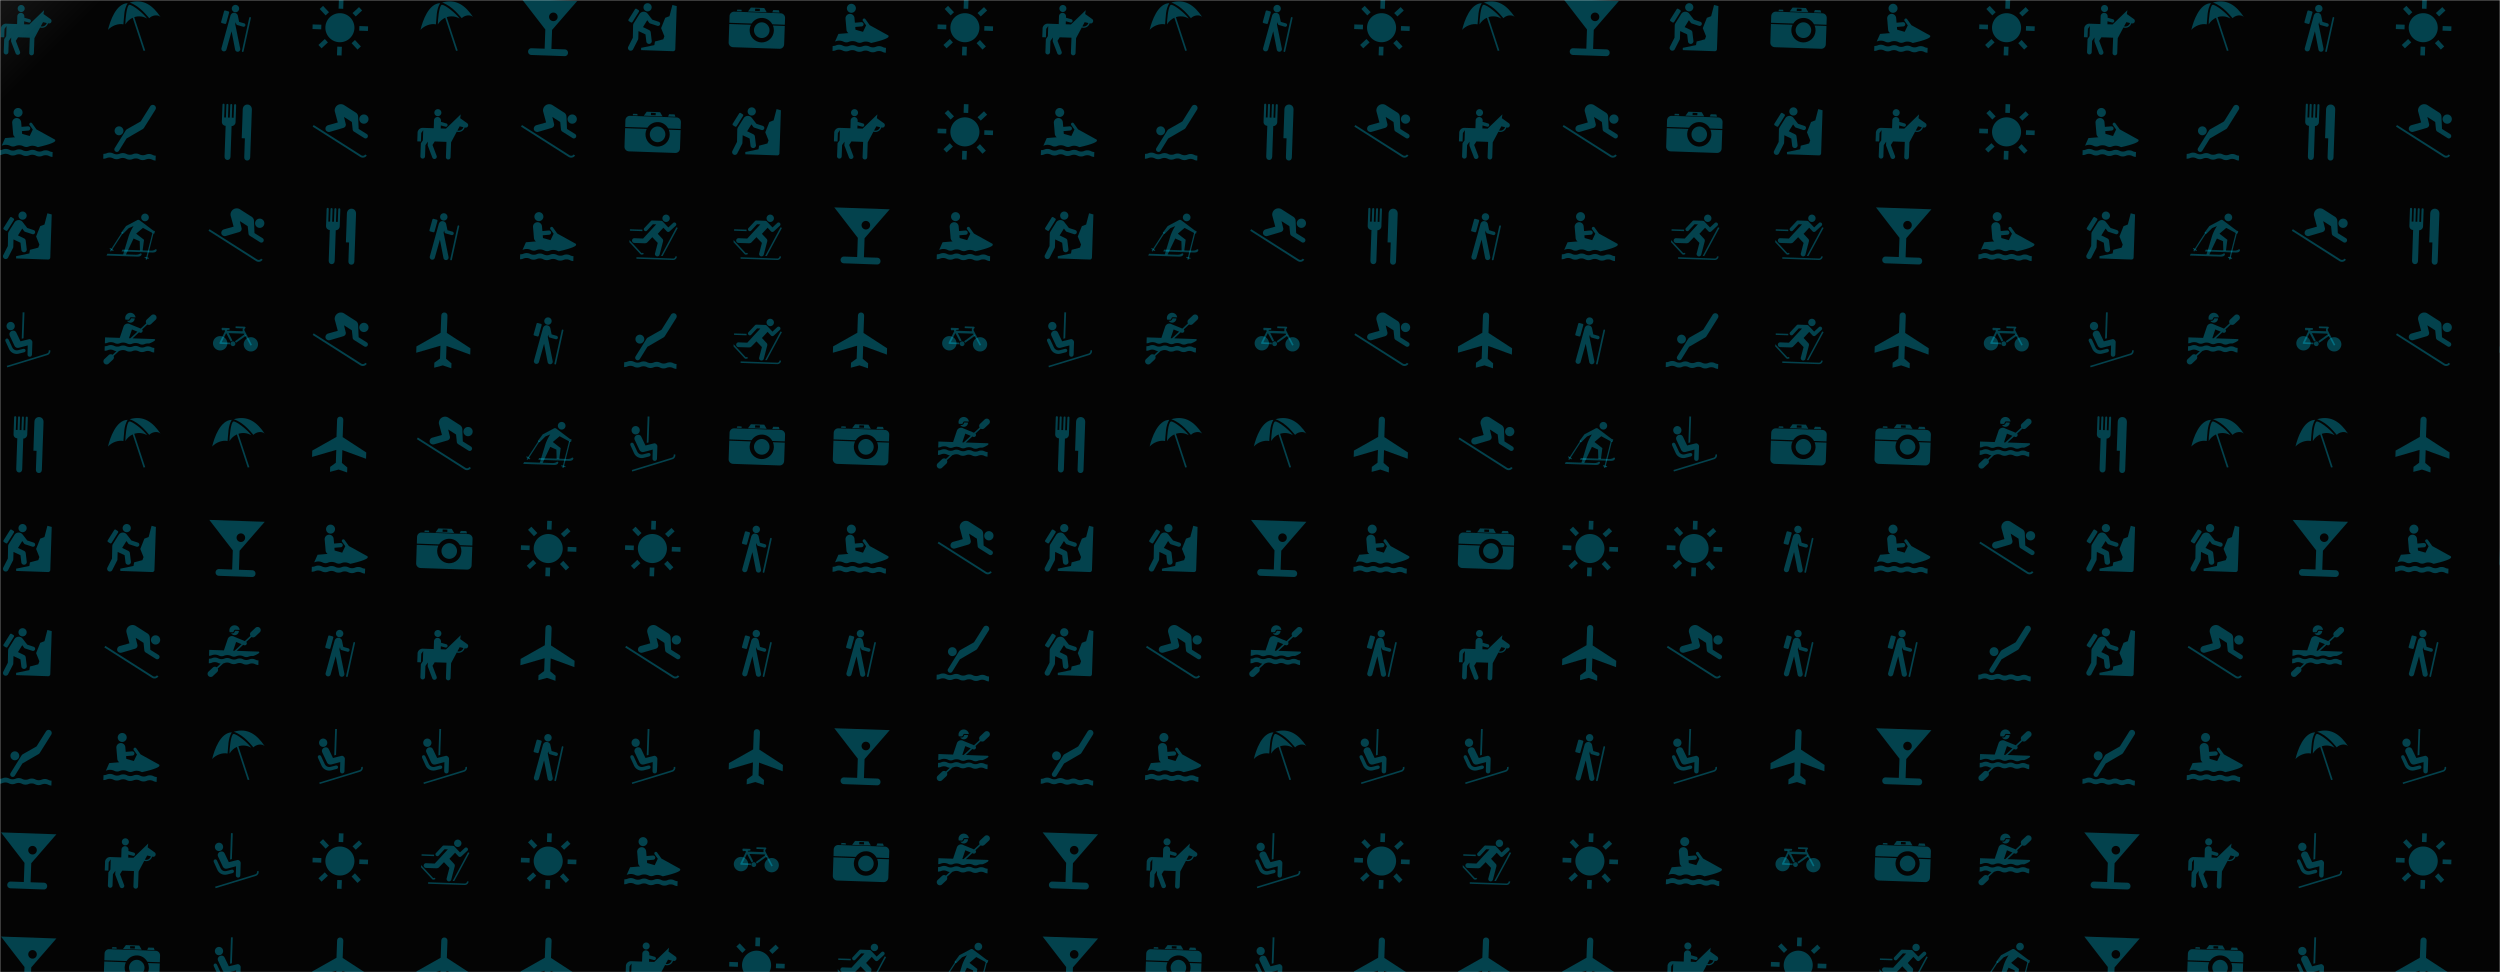 <svg xmlns="http://www.w3.org/2000/svg" version="1.1" xmlns:xlink="http://www.w3.org/1999/xlink" xmlns:svgjs="http://svgjs.dev/svgjs" width="1440" height="560" preserveAspectRatio="none" viewBox="0 0 1440 560"><g mask="url(&quot;#SvgjsMask1880&quot;)" fill="none"><rect width="1440" height="560" x="0" y="0" fill="url(&quot;#SvgjsLinearGradient1881&quot;)"></rect><use xlink:href="#SvgjsG1899" transform="translate(0, 0)" fill="rgba(0, 217, 255, 0.29)"></use><use xlink:href="#SvgjsG1899" transform="translate(600, 0)" fill="rgba(0, 217, 255, 0.29)"></use><use xlink:href="#SvgjsG1899" transform="translate(1200, 0)" fill="rgba(0, 217, 255, 0.29)"></use></g><defs><mask id="SvgjsMask1880"><rect width="1440" height="560" fill="#ffffff"></rect></mask><linearGradient x1="15.28%" y1="-39.29%" x2="84.72%" y2="139.29%" gradientUnits="userSpaceOnUse" id="SvgjsLinearGradient1881"><stop stop-color="rgba(20, 20, 20, 1)" offset="0"></stop><stop stop-color="rgba(4, 4, 4, 1)" offset="0.03"></stop></linearGradient><g id="SvgjsG1896"><path d="M2.51 8.45L0 8.36 0.04 7.03l2.51 0.09-0.04 1.33zM3.78 4.43L2.07 2.59l0.97-0.9 1.71 1.83-0.97 0.91z m-0.24 6.81l0.9 0.97-1.83 1.71-0.9-0.97 1.83-1.71z m5.3-8.7l-1.32-0.05L7.6-0.02l1.33 0.05-0.09 2.51z m-1.71 10.89l1.33 0.05-0.09 2.51-1.32-0.05 0.08-2.5zM12.46 4.73l-0.93-0.97 1.86-1.71 0.9 0.97-1.83 1.71z m-0.24 6.79l1.71 1.86-0.97 0.9-1.7-1.84 0.96-0.92z m3.79-3.93l-0.05 1.33-2.51-0.09L13.5 7.5l2.51 0.09z"></path><path d="M3.71 7.83a4.18 4.18 0 1 0 8.36 0.3 4.18 4.18 0 1 0-8.36-0.3"></path></g><g id="SvgjsG1897"><path d="M7.09 0.85c0.04-1.18 1.82-1.12 1.78 0.09l-0.18 4.95L15.48 10.31l-0.06 1.82L8.6 9.63 8.47 13.33l1.55 1.3L9.97 16.07 7.53 15.23 5.04 15.9l0.05-1.44 1.63-1.19L6.85 9.57-0.13 11.59-0.07 9.77l6.98-3.94L7.09 0.85z"></path></g><g id="SvgjsG1895"><path d="M6.05 4.99s0.25-0.36-0.03-0.51L3.97 4.4s-0.34 0.16-0.01 0.73l2.09-0.14zM10.36 6.12s0.1 0.14-0.02 0.22l-2.67 1.93 0.3 0.45L10.62 6.83s0.04-0.08 0.17 0.09l0.03-0.27-0.46-0.53z"></path><path d="M7.93 4.5s-0.11 0.01-0.09-0.09L7.85 4.07s0.05-0.09 0.11-0.07l2.42 0.08s0.57 0.03 0.2 0.51c0 0-0.3 0.22-0.17 0.58L12.56 9.33l-0.4 0.21-1.83-3.39s0.04-0.05-0.26-0.06l-4.22-0.15 1.09 2.15-0.48 0.27L5.19 6s-0.05-0.05-0.09 0.01l-1.23 2.49s-0.03 0.07 0.09 0.08l2.29 0.09 0.04 0.48L3.41 9.05s-0.34-0.01-0.2-0.35l1.61-3.36s0.02 0-0.01-0.05l-0.14-0.26 0.64-0.06 0.09 0.2s0.02 0.09 0.13 0.08l4.21 0.15s0.16 0.04 0.17-0.16c0.01-0.19-0.12-0.24 0.04-0.55 0 0 0.06-0.11-0.06-0.12L7.93 4.5"></path><path d="M3.48 6.8a2.06 2.06 0 0 0-0.15 4.13 2.06 2.06 0 0 0 0.15-4.13zM12.32 7.11a2.06 2.06 0 1 0 1.99 2.14 2.06 2.06 0 0 0-1.99-2.14z"></path><path d="M7.12 8.31a0.69 0.69 0 1 0-0.05 1.38 0.69 0.69 0 0 0 0.05-1.38z"></path></g><g id="SvgjsG1886"><path d="M7.84 5.26c-0.02 0.52-0.52 1.07-1.14 1.05l-0.31 8.85c-0.04 1.26-1.76 1.2-1.72-0.06L4.98 6.25c-0.6-0.02-1.11-0.5-1.08-1.2L4.07 0.17c0.01-0.42 0.63-0.42 0.61 0.04l-0.12 3.61 0.51 0.01L5.19 0.2c0.01-0.39 0.6-0.39 0.59 0.03l-0.12 3.62 0.52 0.02L6.31 0.24C6.33-0.17 6.9-0.16 6.88 0.28l-0.12 3.61 0.52 0.02L7.41 0.28c0.01-0.41 0.61-0.4 0.6 0.04l-0.17 4.94zM12.54 1.6l-0.49 13.75c-0.04 1.23-1.76 1.15-1.71-0.05L10.53 9.84l-0.91-0.04L9.91 1.51c0.07-1.93 2.7-1.84 2.63 0.09z"></path></g><g id="SvgjsG1889"><path d="M1.1 8.6c1.04-1.14 2.9-1.91 4.44-1.59 0.25-2.14 0.07-4.16 1.21-6.1C3.43 1.01 1.71 6.03 1.1 8.6M12.99 5.24c0.73-0.81 2.39-1.17 3.23-0.36C14.07 1.65 11.36-0.47 7.34 0.74c3.07 1.05 5.14 4.02 5.65 4.5"></path><path d="M12.36 5.35C11.33 3.8 8 1.26 7.25 1.39c-0.81 0.13-1.19 4.66-1.15 5.64 0.51-0.87 1.26-1.52 2.11-1.92l3.13 9.54 0.48-0.1-3.16-9.61c1.17-0.39 2.5-0.3 3.7 0.41"></path></g><g id="SvgjsG1888"><path d="M12.66 14.22L8.81 14.09l0.19-5.48L16.24 0.28 0.28-0.27l6.77 8.77-0.19 5.52-3.77-0.13c-1.3-0.04-1.37 1.9-0.07 1.94L12.59 16.17c1.3 0.05 1.35-1.9 0.07-1.95zM8.13 4.81c0.02-0.68 0.6-1.22 1.28-1.19 0.68 0.02 1.22 0.6 1.19 1.28-0.02 0.69-0.59 1.22-1.27 1.19-0.68-0.02-1.22-0.59-1.2-1.28z"></path></g><g id="SvgjsG1894"><path d="M7.78 3.53A1.06 1.06 0 1 0 7.85 1.41a1.06 1.06 0 0 0-0.07 2.12m-1.79 0.11a0.3 0.3 0 0 0-0.21-0.37l-0.87-0.24a0.3 0.3 0 0 0-0.38 0.2L3.69 6.27a0.3 0.3 0 0 0 0.21 0.38l0.88 0.24c0.16 0.05 0.33-0.05 0.37-0.21L5.99 3.64z m3.68 11.04l0 0.02a0.24 0.24 0 0 0 0.48 0.05l2.11-9.56 0-0.03a0.24 0.24 0 0 0-0.23-0.25c-0.12 0-0.22 0.09-0.25 0.21L9.67 14.68zM3.79 13.84a0.74 0.74 0 0 0 1.43 0.42l1.47-5.25 1.03 5.3a0.74 0.74 0 0 0 1.46-0.29L7.75 6.98l0.17-0.61 0.09 0.49c0.09 0.32 0.37 0.36 0.37 0.36l1.71 0.49a0.51 0.51 0 0 0 0.26-0.98l-1.48-0.43-0.35-1.67c-0.16-0.93-1.05-0.94-1.06-0.95-0.86-0.05-1.11 0.85-1.1 0.85L3.79 13.84z" fill-rule="evenodd"></path></g><g id="SvgjsG1885"><path d="M13.67 12.26c0.61-0.18 0.96-0.82 0.78-1.44l-0.44 0.13c0.11 0.37-0.11 0.75-0.47 0.86L1.96 15.36l0.13 0.44 11.58-3.54zM3.37 5.07c0.64-0.16 1.02-0.82 0.85-1.46-0.16-0.64-0.81-1.03-1.44-0.87-0.64 0.16-1.02 0.82-0.86 1.47 0.16 0.64 0.81 1.03 1.45 0.86"></path><path d="M2.82 6.72c-0.58-1.23 1.25-2.15 1.87-0.95l1.21 2.53 2.48-0.62c0.41-0.1 0.96 0.36 0.94 0.89l-0.11 3.54c-0.03 0.88-1.32 0.84-1.29-0.06 0.03-0.82 0.07-2.58 0.07-2.57L5.4 10.17c-0.57 0.14-1.02-0.15-1.23-0.58l-1.35-2.87z"></path><path d="M6.78 7.42L7.04-0.04 6.52-0.06l-0.26 7.61 0.52-0.13zM1.59 8.29c-0.33-0.71 0.6-1.15 0.92-0.43l1.04 2.24c0.23 0.46 0.69 0.79 1.23 0.8 0.17 0.01 0.33-0.03 0.48-0.06l1.41-0.36c0.75-0.2 1 0.8 0.25 0.99l-1.49 0.38c-0.22 0.06-0.46 0.09-0.7 0.08-0.95-0.03-1.75-0.6-2.12-1.4L1.59 8.29z"></path></g><g id="SvgjsG1884"><path d="M2.5 6.71a1.47 1.47 0 0 0-0.17 0.65l-0.07 3.5L0.96 13.42a0.79 0.79 0 0 0 0.53 1.17 0.78 0.78 0 0 0 0.82-0.36l1.43-2.8a0.81 0.81 0 0 0 0.08-0.32l0.07-2.16 2.01 0.96 0.25 2.12a0.79 0.79 0 0 0 1.56-0.21L7.4 9.26a0.8 0.8 0 0 0-0.42-0.58L5.18 7.8l1.23-1.98 0.55 0.75a0.6 0.6 0 0 0 0.22 0.17l2.17 0.71a0.62 0.62 0 0 0 0.72-0.34 0.62 0.62 0 0 0-0.31-0.82l-0.03-0.01-1.89-0.63-1.38-1.78a1.43 1.43 0 0 0-2.27 0.14l-1.69 2.71z"></path><path d="M8.63 11.95l-0.18 1.04-3.81 0.79 0.01 0.65 9.22 0.32c0.32 0.01 0.6-0.25 0.61-0.57L14.9 1.76 13.65 1.42l-0.84 3.24-1.23 0.47L10.4 8.1l0.94 2.34-0.32 0.88-2.39 0.63zM6.36 3.27A1.18 1.18 0 1 0 6.44 0.92a1.18 1.18 0 0 0-0.08 2.35M4.01 3.37a0.34 0.34 0 0 0-0.11-0.46l-0.55-0.35a0.34 0.34 0 0 0-0.47 0.1L1.02 5.63a0.34 0.34 0 0 0 0.11 0.47l0.56 0.35c0.16 0.1 0.36 0.05 0.46-0.11l1.86-2.97z"></path></g><g id="SvgjsG1898"><path d="M14.5 13.84c-0.01 0.35-0.32 0.63-0.66 0.61L3.3 14.08l-0.01 0.44 10.53 0.36a1.07 1.07 0 0 0 1.12-1.03l-0.43-0.01z m-2.8-9.92A1.06 1.06 0 1 0 11.77 1.81a1.06 1.06 0 0 0-0.07 2.11M4.68 12.8L1.28 9.14l-0.02 0.62 3.16 3.4c0.36 0.42 1.02-0.03 1.02-0.03l-0.29-0.34s-0.31 0.19-0.47 0.02l0-0.01z m0.34-6.66L1.42 6.02l-0.01 0.43L5.01 6.57l0.01-0.43z m9.78-0.69l0.4 0.19L10.83 13.73l-0.46-0.01L14.8 5.45z"></path><path d="M8.03 4.58l-1.71 1.85a0.53 0.53 0 1 1-0.74-0.77l1.85-1.98a0.53 0.53 0 0 1 0.41-0.18L10.41 3.59a0.69 0.69 0 0 1 0.48 0.22L12.47 5.5l1.41-1.31a0.55 0.55 0 0 1 0.75 0.8L12.93 6.58c-0.51 0.48-0.9 0.04-0.9 0.04l-0.97-1.04-1.63 1.76 1.39 1.49s0.29 0.29 0.1 0.85L9.99 13.24a0.69 0.69 0 1 1-1.32-0.36l0.76-2.92-1.57-1.65-1.47 1.52s-0.24 0.27-0.84 0.23l-2.85-0.09a0.69 0.69 0 0 1-0.66-0.56 0.67 0.67 0 0 1 0.72-0.81l2.45 0.1 3.77-4.08-0.94-0.04z"></path></g><g id="SvgjsG1892"><path d="M14.75 5.63A1.33 1.33 0 0 0 16.13 4.34c0.03-0.73-0.55-1.35-1.28-1.37-0.73-0.03-1.35 0.55-1.38 1.28s0.55 1.35 1.28 1.38zM13.76 15.19a1.35 1.35 0 0 0 1.87-0.41l-0.45-0.29c-0.24 0.38-0.74 0.48-1.12 0.24L0.34 6.01 0.05 6.47 13.76 15.19z"></path><path d="M9.21 0.34c-0.79-0.57-1.89-0.4-2.47 0.4-0.32 0.43-0.42 0.99-0.29 1.45l0.83 3.08-2.84 0.8a1.08 1.08 0 0 0-0.7 0.85c-0.09 0.59 0.34 1 0.92 1.09 0.13 0.02 0.23-0.02 0.36-0.04l3.88-1.14c0.28-0.09 0.6-0.36 0.64-0.6 0.03-0.18 0.09-0.32 0.05-0.43l-0.51-2.11 2.26 1.45 0.21 2.01c0.01 0.35 0.16 0.61 0.42 0.77L14.93 9.78a0.68 0.68 0 0 0 0.93-0.24c0.19-0.32 0.09-0.75-0.24-0.94l-2.33-1.47-0.15-3.58a1.45 1.45 0 0 0-0.57-1.06L9.21 0.34z"></path></g><g id="SvgjsG1887"><path d="M14.8 16.24c-0.33-0.01-0.64-0.1-0.91-0.23a2.26 2.26 0 0 0-0.95-0.25c-0.34-0.01-0.67 0.06-0.97 0.18A2.25 2.25 0 0 1 11.03 16.11c-0.33-0.01-0.64-0.1-0.91-0.24-0.29-0.15-0.61-0.24-0.95-0.24-0.34-0.01-0.67 0.06-0.97 0.18A2.25 2.25 0 0 1 7.27 15.98c-0.33-0.01-0.64-0.1-0.93-0.24a2.24 2.24 0 0 0-0.94-0.25c-0.34-0.01-0.67 0.06-0.97 0.19A2.25 2.25 0 0 1 3.5 15.85c-0.33-0.01-0.64-0.1-0.92-0.24a2.24 2.24 0 0 0-0.95-0.25c-0.34-0.01-0.67 0.06-0.96 0.18A2.27 2.27 0 0 1-0.27 15.72l0.04-1.41c0.33 0.01 0.65-0.05 0.94-0.17a2.3 2.3 0 0 1 0.97-0.18c0.34 0.01 0.66 0.1 0.94 0.24a2.24 2.24 0 0 0 0.93 0.24 2.22 2.22 0 0 0 0.93-0.17 2.31 2.31 0 0 1 0.97-0.18c0.34 0.01 0.66 0.1 0.94 0.24a2.24 2.24 0 0 0 0.92 0.24c0.33 0.01 0.65-0.05 0.94-0.17 0.29-0.12 0.62-0.19 0.96-0.18s0.66 0.1 0.95 0.24a2.21 2.21 0 0 0 0.92 0.24c0.33 0.01 0.65-0.05 0.94-0.17 0.3-0.12 0.62-0.19 0.96-0.18 0.34 0.01 0.66 0.1 0.95 0.25a2.21 2.21 0 0 0 0.92 0.24l-0.05 1.4zM4.23 8.96c0.7 0.02 1.29-0.53 1.32-1.24 0.02-0.71-0.53-1.3-1.23-1.33-0.7-0.02-1.29 0.53-1.31 1.24s0.53 1.31 1.23 1.33m0.02 4.46c-0.21 0.34-0.65 0.44-0.99 0.22-0.33-0.21-0.44-0.66-0.22-1L6.18 7.61a1.18 1.18 0 0 1 0.47-0.44l3.87-2.2L13.25 0.63C13.51 0.21 14.06 0.08 14.48 0.34c0.42 0.27 0.54 0.82 0.28 1.24L11.49 6.79a1.16 1.16 0 0 1-0.47 0.44L6.45 9.88 4.26 13.42z"></path></g><g id="SvgjsG1882"><path d="M6.07 3.46A1.01 1.01 0 1 0 6.14 1.44a1.01 1.01 0 0 0-0.07 2.02M0.25 8.25c0.03-0.82 0.72-1.46 1.54-1.43l3.13 0.11L4.99 4.68a1.01 1.01 0 0 1 2.02 0.07l-0.01 0.35 1.48 0.43a0.49 0.49 0 1 1-0.25 0.94l-1.27-0.34-0.03 0.86 1.51 0.05 4.25-4.1-0.16 1.1 1.97 1.41c0.33 0.2 0.43 0.64 0.23 0.97a0.69 0.69 0 0 1-0.74 0.32l-0.16-0.04a1.8 1.8 0 0 1-2.28 1.22L9.91 11l-0.15 4.29a0.67 0.67 0 0 1-1.34-0.05L8.58 10.86l-3.38-0.12-0.64 1.01 1.16 3.06c0.17 0.33 0.05 0.73-0.28 0.9a0.67 0.67 0 0 1-0.91-0.28l-1.35-3.53 0.04-1.11-0.7 1.02-0.11 3.22a0.67 0.67 0 0 1-1.34-0.04L1.21 11.26l0.58-0.85L1.89 7.49l-0.58 0.82-0.09 2.44L0.17 10.71 0.26 8.25zM13.46 6.63l-1.07-0.25-0.66 1.21a1.43 1.43 0 0 0 1.73-0.97z" fill-rule="evenodd"></path></g><g id="SvgjsG1883"><path d="M5.31 3.68c0.71-0.06 1.24-0.69 1.18-1.4-0.06-0.71-0.69-1.24-1.4-1.18a1.3 1.3 0 0 0-1.18 1.4c0.06 0.71 0.69 1.24 1.4 1.18M15.74 10.16L10.49 7.26l-1.28-1.78-0.02-0.02c-0.18-0.18-0.46-0.17-0.63 0.01l0 0.01a0.45 0.45 0 0 0-0.07 0.5l0.95 1.32 0 0.01-0.89 1.86-2.17-0.62-0.07-0.79 1.81-0.15a0.57 0.57 0 0 0 0.24-0.06 0.61 0.61 0 0 0 0.29-0.82c-0.11-0.23-0.36-0.36-0.6-0.35l-1.84 0.16-0.12-1.36c-0.06-0.71-0.69-1.24-1.4-1.18-0.71 0.06-1.24 0.69-1.18 1.4l0.27 3.16c0.03 0.4 0.26 0.76 0.57 0.97L1.46 9.77 0.49 11.96c0.04-0.01 0.07-0.02 0.1-0.03a2.84 2.84 0 0 1 1.2-0.22c0.41 0.01 0.81 0.12 1.17 0.3 0.23 0.11 0.48 0.18 0.73 0.19 0.25 0.01 0.5-0.04 0.74-0.14a2.82 2.82 0 0 1 1.19-0.22c0.4 0.01 0.81 0.12 1.17 0.3 0.23 0.11 0.49 0.18 0.74 0.19 0.25 0.01 0.5-0.04 0.73-0.13 0.38-0.16 0.79-0.24 1.2-0.22s0.81 0.12 1.17 0.3c0.09 0.04 0.18 0.07 0.27 0.1 1.48-0.33 4.11-0.99 4.84-1.6 0.21-0.18 0.26-0.48 0-0.62M-0.24 14.66c0.34 0.01 0.66-0.05 0.96-0.18a2.31 2.31 0 0 1 0.98-0.18c0.35 0.01 0.67 0.1 0.97 0.25A2.28 2.28 0 0 0 3.6 14.79c0.33 0.01 0.66-0.05 0.95-0.17a2.31 2.31 0 0 1 0.98-0.19c0.34 0.01 0.67 0.1 0.97 0.26 0.28 0.14 0.6 0.23 0.94 0.23s0.66-0.05 0.95-0.17a2.31 2.31 0 0 1 0.98-0.18c0.34 0.01 0.67 0.1 0.96 0.25 0.29 0.14 0.6 0.23 0.94 0.24a2.28 2.28 0 0 0 0.95-0.17 2.33 2.33 0 0 1 0.99-0.19c0.35 0.01 0.68 0.1 0.96 0.25a2.31 2.31 0 0 0 0.94 0.24l0.05-1.41c-0.34-0.01-0.66-0.1-0.94-0.24a2.29 2.29 0 0 0-0.97-0.25c-0.34-0.01-0.68 0.05-0.98 0.18a2.28 2.28 0 0 1-0.95 0.17c-0.34-0.01-0.65-0.1-0.94-0.24a2.29 2.29 0 0 0-0.96-0.24c-0.35-0.01-0.68 0.05-0.98 0.17a2.32 2.32 0 0 1-0.95 0.18 2.29 2.29 0 0 1-0.94-0.24 2.32 2.32 0 0 0-0.97-0.25c-0.35-0.01-0.68 0.05-0.98 0.18A2.31 2.31 0 0 1 3.65 13.37a2.28 2.28 0 0 1-0.94-0.24 2.33 2.33 0 0 0-0.96-0.24 2.31 2.31 0 0 0-0.99 0.18A2.3 2.3 0 0 1-0.19 13.24l-0.05 1.42z"></path></g><g id="SvgjsG1891"><path d="M12.67 9.75c-0.32-0.01-0.64 0.05-0.91 0.17-0.27 0.11-0.57 0.17-0.89 0.16-0.31-0.01-0.61-0.09-0.87-0.22a2.15 2.15 0 0 0-1.81-0.06c-0.27 0.11-0.57 0.17-0.88 0.15s-0.61-0.09-0.88-0.21a2.15 2.15 0 0 0-1.81-0.07c-0.27 0.11-0.57 0.17-0.88 0.16-0.31-0.01-0.61-0.09-0.88-0.22a2.13 2.13 0 0 0-1.8-0.06c-0.27 0.11-0.57 0.17-0.89 0.16l-0.04 1.31c0.31 0.01 0.61-0.05 0.88-0.16a2.13 2.13 0 0 1 1.81 0.07c0.22 0.11 0.47 0.18 0.73 0.2l-1.13 1.05a0.9 0.9 0 0 0-1.12 0.08l-1.29 1.21a0.9 0.9 0 0 0 1.22 1.31l1.29-1.21a0.89 0.89 0 0 0 0.2-1.04l1.56-1.45c0.1-0.03 0.21-0.05 0.3-0.09a2.15 2.15 0 0 1 1.81 0.06c0.26 0.13 0.56 0.21 0.87 0.22s0.61-0.05 0.89-0.16a2.15 2.15 0 0 1 1.81 0.07c0.27 0.13 0.56 0.21 0.87 0.22 0.31 0.01 0.61-0.05 0.89-0.16a2.15 2.15 0 0 1 1.81 0.06c0.26 0.13 0.56 0.21 0.87 0.22L14.44 10.2c-0.31-0.01-0.61-0.09-0.87-0.22-0.27-0.14-0.57-0.22-0.9-0.23M7.53 7.42L7.15 7.4l0.85-2.52 1.57 0.64L7.53 7.42z m5.98-4.09l1.29-1.21a0.89 0.89 0 0 0 0.05-1.26 0.89 0.89 0 0 0-1.27-0.05l-1.29 1.21a0.89 0.89 0 0 0-0.16 1.11L10.51 4.63l-3.05-1.25a1.28 1.28 0 0 0-1.88 0.67L4.52 7.21a0.45 0.45 0 0 0-0.02 0.1L0.26 7.16l-0.06 1.71c0.23 0.01 0.47-0.04 0.69-0.12a2.64 2.64 0 0 1 2.2 0.07 1.68 1.68 0 0 0 1.36 0.06 2.6 2.6 0 0 1 2.21 0.07 1.65 1.65 0 0 0 1.37 0.05 2.63 2.63 0 0 1 2.19 0.07 1.67 1.67 0 0 0 1.37 0.05c0.35-0.15 0.74-0.22 1.11-0.2 0.06 0 0.32 0.03 0.59-0.13 0.46-0.18 0.64-0.29 1.04-0.52 0.33-0.19 0.62-0.62-0.09-0.62-0.2 0-6.06-0.21-6.06-0.21L10.03 5.71l0.24 0.1a0.6 0.6 0 0 0 0.77-0.33 0.59 0.59 0 0 0-0.11-0.61L12.45 3.45c0.33 0.19 0.76 0.16 1.05-0.12z"></path><path d="M7.72 1.71l-0.18 0.34a0.65 0.65 0 0 1-0.59 0.35L6.57 2.38a1.21 1.21 0 0 0 2.22-0.61l0-0.06-1.02-0.04a0.06 0.06 0 0 0-0.05 0.04"></path><path d="M6.96 2.09a0.34 0.34 0 0 0 0.31-0.18l0.17-0.34c0.07-0.13 0.2-0.21 0.34-0.21l1.25 0.05a1.49 1.49 0 1 0-2.89 0.65l0.82 0.03z"></path></g><g id="SvgjsG1890"><path d="M11.72 3.72A1.1 1.1 0 1 0 11.81 1.52a1.1 1.1 0 0 0-0.09 2.2M5.38 7.39l1.69-1.69 1.41-0.59s-0.99 1.38-1.54 3.31L5.46 13.28l0.8 0.07L8.47 8.69l1.77 0.79 0.07 2.7 0.76 0.03 0.41-3.15-2.2-1.71s-0.07-0.1 0.04-0.15l1.85-1.57 2.87 1.55 0.44 0.08 0.14-0.7-0.47-0.15L10.23 3.45s-0.38-0.32-0.83 0.01l-3.09 1.63-1.44 1.96 0.51 0.34z"></path><path d="M1.66 12.26l3.52-5.43 0.3 0.19L1.96 12.45 1.66 12.26zM11.95 14.73l1.96-7.74 0.35 0.08-1.96 7.74-0.35-0.08z"></path><path d="M2.56 12.32l0.17-0.27-1.01-0.66-0.18 0.26 1.02 0.66zM12.8 14.57l0.08-0.3L11.71 13.96l-0.09 0.31 1.18 0.3zM0.93 13.08l8.15 0.28s0.83 0.07 1.33-0.38c0 0 0.27-0.08 0.39 0.16 0 0 0.07 0.77-1.18 0.77L0.68 13.6l0.25-0.52zM5.27 11.9l8.15 0.28s0.83 0.07 1.33-0.38c0 0 0.28-0.08 0.38 0.16 0 0 0.07 0.78-1.17 0.77L5.02 12.42l0.25-0.52z"></path></g><g id="SvgjsG1893"><path d="M9.51 5.16c1.27 0.04 2.35 0.78 2.93 1.84l3.59 0.13 0.07-1.95c0.03-0.72-0.54-1.33-1.25-1.36L1.45 3.36C0.74 3.33 0.14 3.9 0.11 4.62l-0.06 1.94 6.41 0.22c0.65-1.01 1.77-1.66 3.05-1.61M3.54 2.81l-1.19-0.04-0.15 0.43 1.42 0.05-0.08-0.44zM14.29 2.95l-1.59-0.05L12.4 3.56 14.52 3.63l-0.23-0.68zM8.83 3.2l-1.37-0.04L7.49 2.49l1.36 0.04-0.02 0.67zM10.11 2.31l-3.85-0.13-0.84 1.14 5.38 0.19L10.11 2.31z m2.5 5.05c0.18 0.45 0.28 0.94 0.27 1.45-0.07 1.95-1.69 3.47-3.61 3.41-1.93-0.07-3.44-1.7-3.37-3.65 0.02-0.52 0.15-1 0.36-1.44L0.03 6.91-0.15 12.23c-0.03 0.72 0.53 1.33 1.25 1.36l13.39 0.46c0.72 0.02 1.32-0.54 1.34-1.26L16.02 7.47 12.61 7.36z"></path><path d="M11.33 7.6a1.72 1.72 0 0 0-0.19-0.28c-0.39-0.51-0.99-0.86-1.67-0.89-0.69-0.02-1.31 0.28-1.74 0.76-0.08 0.09-0.15 0.18-0.21 0.28-0.22 0.33-0.36 0.72-0.37 1.14-0.04 1.25 0.92 2.29 2.16 2.34 1.23 0.04 2.27-0.93 2.31-2.18 0.01-0.43-0.09-0.82-0.29-1.17"></path></g><g id="SvgjsG1899"><use xlink:href="#SvgjsG1882" transform="translate(0, 0) scale(2)" fill="rgba(0, 217, 255, 0.29)"></use><use xlink:href="#SvgjsG1883" transform="translate(0, 60) scale(2)" fill="rgba(0, 217, 255, 0.29)"></use><use xlink:href="#SvgjsG1884" transform="translate(0, 120) scale(2)" fill="rgba(0, 217, 255, 0.29)"></use><use xlink:href="#SvgjsG1885" transform="translate(0, 180) scale(2)" fill="rgba(0, 217, 255, 0.29)"></use><use xlink:href="#SvgjsG1886" transform="translate(0, 240) scale(2)" fill="rgba(0, 217, 255, 0.29)"></use><use xlink:href="#SvgjsG1884" transform="translate(0, 300) scale(2)" fill="rgba(0, 217, 255, 0.29)"></use><use xlink:href="#SvgjsG1884" transform="translate(0, 360) scale(2)" fill="rgba(0, 217, 255, 0.29)"></use><use xlink:href="#SvgjsG1887" transform="translate(0, 420) scale(2)" fill="rgba(0, 217, 255, 0.29)"></use><use xlink:href="#SvgjsG1888" transform="translate(0, 480) scale(2)" fill="rgba(0, 217, 255, 0.29)"></use><use xlink:href="#SvgjsG1888" transform="translate(0, 540) scale(2)" fill="rgba(0, 217, 255, 0.29)"></use><use xlink:href="#SvgjsG1889" transform="translate(60, 0) scale(2)" fill="rgba(0, 217, 255, 0.29)"></use><use xlink:href="#SvgjsG1887" transform="translate(60, 60) scale(2)" fill="rgba(0, 217, 255, 0.29)"></use><use xlink:href="#SvgjsG1890" transform="translate(60, 120) scale(2)" fill="rgba(0, 217, 255, 0.29)"></use><use xlink:href="#SvgjsG1891" transform="translate(60, 180) scale(2)" fill="rgba(0, 217, 255, 0.29)"></use><use xlink:href="#SvgjsG1889" transform="translate(60, 240) scale(2)" fill="rgba(0, 217, 255, 0.29)"></use><use xlink:href="#SvgjsG1884" transform="translate(60, 300) scale(2)" fill="rgba(0, 217, 255, 0.29)"></use><use xlink:href="#SvgjsG1892" transform="translate(60, 360) scale(2)" fill="rgba(0, 217, 255, 0.29)"></use><use xlink:href="#SvgjsG1883" transform="translate(60, 420) scale(2)" fill="rgba(0, 217, 255, 0.29)"></use><use xlink:href="#SvgjsG1882" transform="translate(60, 480) scale(2)" fill="rgba(0, 217, 255, 0.29)"></use><use xlink:href="#SvgjsG1893" transform="translate(60, 540) scale(2)" fill="rgba(0, 217, 255, 0.29)"></use><use xlink:href="#SvgjsG1894" transform="translate(120, 0) scale(2)" fill="rgba(0, 217, 255, 0.29)"></use><use xlink:href="#SvgjsG1886" transform="translate(120, 60) scale(2)" fill="rgba(0, 217, 255, 0.29)"></use><use xlink:href="#SvgjsG1892" transform="translate(120, 120) scale(2)" fill="rgba(0, 217, 255, 0.29)"></use><use xlink:href="#SvgjsG1895" transform="translate(120, 180) scale(2)" fill="rgba(0, 217, 255, 0.29)"></use><use xlink:href="#SvgjsG1889" transform="translate(120, 240) scale(2)" fill="rgba(0, 217, 255, 0.29)"></use><use xlink:href="#SvgjsG1888" transform="translate(120, 300) scale(2)" fill="rgba(0, 217, 255, 0.29)"></use><use xlink:href="#SvgjsG1891" transform="translate(120, 360) scale(2)" fill="rgba(0, 217, 255, 0.29)"></use><use xlink:href="#SvgjsG1889" transform="translate(120, 420) scale(2)" fill="rgba(0, 217, 255, 0.29)"></use><use xlink:href="#SvgjsG1885" transform="translate(120, 480) scale(2)" fill="rgba(0, 217, 255, 0.29)"></use><use xlink:href="#SvgjsG1885" transform="translate(120, 540) scale(2)" fill="rgba(0, 217, 255, 0.29)"></use><use xlink:href="#SvgjsG1896" transform="translate(180, 0) scale(2)" fill="rgba(0, 217, 255, 0.29)"></use><use xlink:href="#SvgjsG1892" transform="translate(180, 60) scale(2)" fill="rgba(0, 217, 255, 0.29)"></use><use xlink:href="#SvgjsG1886" transform="translate(180, 120) scale(2)" fill="rgba(0, 217, 255, 0.29)"></use><use xlink:href="#SvgjsG1892" transform="translate(180, 180) scale(2)" fill="rgba(0, 217, 255, 0.29)"></use><use xlink:href="#SvgjsG1897" transform="translate(180, 240) scale(2)" fill="rgba(0, 217, 255, 0.29)"></use><use xlink:href="#SvgjsG1883" transform="translate(180, 300) scale(2)" fill="rgba(0, 217, 255, 0.29)"></use><use xlink:href="#SvgjsG1894" transform="translate(180, 360) scale(2)" fill="rgba(0, 217, 255, 0.29)"></use><use xlink:href="#SvgjsG1885" transform="translate(180, 420) scale(2)" fill="rgba(0, 217, 255, 0.29)"></use><use xlink:href="#SvgjsG1896" transform="translate(180, 480) scale(2)" fill="rgba(0, 217, 255, 0.29)"></use><use xlink:href="#SvgjsG1897" transform="translate(180, 540) scale(2)" fill="rgba(0, 217, 255, 0.29)"></use><use xlink:href="#SvgjsG1889" transform="translate(240, 0) scale(2)" fill="rgba(0, 217, 255, 0.29)"></use><use xlink:href="#SvgjsG1882" transform="translate(240, 60) scale(2)" fill="rgba(0, 217, 255, 0.29)"></use><use xlink:href="#SvgjsG1894" transform="translate(240, 120) scale(2)" fill="rgba(0, 217, 255, 0.29)"></use><use xlink:href="#SvgjsG1897" transform="translate(240, 180) scale(2)" fill="rgba(0, 217, 255, 0.29)"></use><use xlink:href="#SvgjsG1892" transform="translate(240, 240) scale(2)" fill="rgba(0, 217, 255, 0.29)"></use><use xlink:href="#SvgjsG1893" transform="translate(240, 300) scale(2)" fill="rgba(0, 217, 255, 0.29)"></use><use xlink:href="#SvgjsG1882" transform="translate(240, 360) scale(2)" fill="rgba(0, 217, 255, 0.29)"></use><use xlink:href="#SvgjsG1885" transform="translate(240, 420) scale(2)" fill="rgba(0, 217, 255, 0.29)"></use><use xlink:href="#SvgjsG1898" transform="translate(240, 480) scale(2)" fill="rgba(0, 217, 255, 0.29)"></use><use xlink:href="#SvgjsG1897" transform="translate(240, 540) scale(2)" fill="rgba(0, 217, 255, 0.29)"></use><use xlink:href="#SvgjsG1888" transform="translate(300, 0) scale(2)" fill="rgba(0, 217, 255, 0.29)"></use><use xlink:href="#SvgjsG1892" transform="translate(300, 60) scale(2)" fill="rgba(0, 217, 255, 0.29)"></use><use xlink:href="#SvgjsG1883" transform="translate(300, 120) scale(2)" fill="rgba(0, 217, 255, 0.29)"></use><use xlink:href="#SvgjsG1894" transform="translate(300, 180) scale(2)" fill="rgba(0, 217, 255, 0.29)"></use><use xlink:href="#SvgjsG1890" transform="translate(300, 240) scale(2)" fill="rgba(0, 217, 255, 0.29)"></use><use xlink:href="#SvgjsG1896" transform="translate(300, 300) scale(2)" fill="rgba(0, 217, 255, 0.29)"></use><use xlink:href="#SvgjsG1897" transform="translate(300, 360) scale(2)" fill="rgba(0, 217, 255, 0.29)"></use><use xlink:href="#SvgjsG1894" transform="translate(300, 420) scale(2)" fill="rgba(0, 217, 255, 0.29)"></use><use xlink:href="#SvgjsG1896" transform="translate(300, 480) scale(2)" fill="rgba(0, 217, 255, 0.29)"></use><use xlink:href="#SvgjsG1897" transform="translate(300, 540) scale(2)" fill="rgba(0, 217, 255, 0.29)"></use><use xlink:href="#SvgjsG1884" transform="translate(360, 0) scale(2)" fill="rgba(0, 217, 255, 0.29)"></use><use xlink:href="#SvgjsG1893" transform="translate(360, 60) scale(2)" fill="rgba(0, 217, 255, 0.29)"></use><use xlink:href="#SvgjsG1898" transform="translate(360, 120) scale(2)" fill="rgba(0, 217, 255, 0.29)"></use><use xlink:href="#SvgjsG1887" transform="translate(360, 180) scale(2)" fill="rgba(0, 217, 255, 0.29)"></use><use xlink:href="#SvgjsG1885" transform="translate(360, 240) scale(2)" fill="rgba(0, 217, 255, 0.29)"></use><use xlink:href="#SvgjsG1896" transform="translate(360, 300) scale(2)" fill="rgba(0, 217, 255, 0.29)"></use><use xlink:href="#SvgjsG1892" transform="translate(360, 360) scale(2)" fill="rgba(0, 217, 255, 0.29)"></use><use xlink:href="#SvgjsG1885" transform="translate(360, 420) scale(2)" fill="rgba(0, 217, 255, 0.29)"></use><use xlink:href="#SvgjsG1883" transform="translate(360, 480) scale(2)" fill="rgba(0, 217, 255, 0.29)"></use><use xlink:href="#SvgjsG1882" transform="translate(360, 540) scale(2)" fill="rgba(0, 217, 255, 0.29)"></use><use xlink:href="#SvgjsG1893" transform="translate(420, 0) scale(2)" fill="rgba(0, 217, 255, 0.29)"></use><use xlink:href="#SvgjsG1884" transform="translate(420, 60) scale(2)" fill="rgba(0, 217, 255, 0.29)"></use><use xlink:href="#SvgjsG1898" transform="translate(420, 120) scale(2)" fill="rgba(0, 217, 255, 0.29)"></use><use xlink:href="#SvgjsG1898" transform="translate(420, 180) scale(2)" fill="rgba(0, 217, 255, 0.29)"></use><use xlink:href="#SvgjsG1893" transform="translate(420, 240) scale(2)" fill="rgba(0, 217, 255, 0.29)"></use><use xlink:href="#SvgjsG1894" transform="translate(420, 300) scale(2)" fill="rgba(0, 217, 255, 0.29)"></use><use xlink:href="#SvgjsG1894" transform="translate(420, 360) scale(2)" fill="rgba(0, 217, 255, 0.29)"></use><use xlink:href="#SvgjsG1897" transform="translate(420, 420) scale(2)" fill="rgba(0, 217, 255, 0.29)"></use><use xlink:href="#SvgjsG1895" transform="translate(420, 480) scale(2)" fill="rgba(0, 217, 255, 0.29)"></use><use xlink:href="#SvgjsG1896" transform="translate(420, 540) scale(2)" fill="rgba(0, 217, 255, 0.29)"></use><use xlink:href="#SvgjsG1883" transform="translate(480, 0) scale(2)" fill="rgba(0, 217, 255, 0.29)"></use><use xlink:href="#SvgjsG1882" transform="translate(480, 60) scale(2)" fill="rgba(0, 217, 255, 0.29)"></use><use xlink:href="#SvgjsG1888" transform="translate(480, 120) scale(2)" fill="rgba(0, 217, 255, 0.29)"></use><use xlink:href="#SvgjsG1897" transform="translate(480, 180) scale(2)" fill="rgba(0, 217, 255, 0.29)"></use><use xlink:href="#SvgjsG1893" transform="translate(480, 240) scale(2)" fill="rgba(0, 217, 255, 0.29)"></use><use xlink:href="#SvgjsG1883" transform="translate(480, 300) scale(2)" fill="rgba(0, 217, 255, 0.29)"></use><use xlink:href="#SvgjsG1894" transform="translate(480, 360) scale(2)" fill="rgba(0, 217, 255, 0.29)"></use><use xlink:href="#SvgjsG1888" transform="translate(480, 420) scale(2)" fill="rgba(0, 217, 255, 0.29)"></use><use xlink:href="#SvgjsG1893" transform="translate(480, 480) scale(2)" fill="rgba(0, 217, 255, 0.29)"></use><use xlink:href="#SvgjsG1898" transform="translate(480, 540) scale(2)" fill="rgba(0, 217, 255, 0.29)"></use><use xlink:href="#SvgjsG1896" transform="translate(540, 0) scale(2)" fill="rgba(0, 217, 255, 0.29)"></use><use xlink:href="#SvgjsG1896" transform="translate(540, 60) scale(2)" fill="rgba(0, 217, 255, 0.29)"></use><use xlink:href="#SvgjsG1883" transform="translate(540, 120) scale(2)" fill="rgba(0, 217, 255, 0.29)"></use><use xlink:href="#SvgjsG1895" transform="translate(540, 180) scale(2)" fill="rgba(0, 217, 255, 0.29)"></use><use xlink:href="#SvgjsG1891" transform="translate(540, 240) scale(2)" fill="rgba(0, 217, 255, 0.29)"></use><use xlink:href="#SvgjsG1892" transform="translate(540, 300) scale(2)" fill="rgba(0, 217, 255, 0.29)"></use><use xlink:href="#SvgjsG1887" transform="translate(540, 360) scale(2)" fill="rgba(0, 217, 255, 0.29)"></use><use xlink:href="#SvgjsG1891" transform="translate(540, 420) scale(2)" fill="rgba(0, 217, 255, 0.29)"></use><use xlink:href="#SvgjsG1891" transform="translate(540, 480) scale(2)" fill="rgba(0, 217, 255, 0.29)"></use><use xlink:href="#SvgjsG1890" transform="translate(540, 540) scale(2)" fill="rgba(0, 217, 255, 0.29)"></use></g></defs></svg>